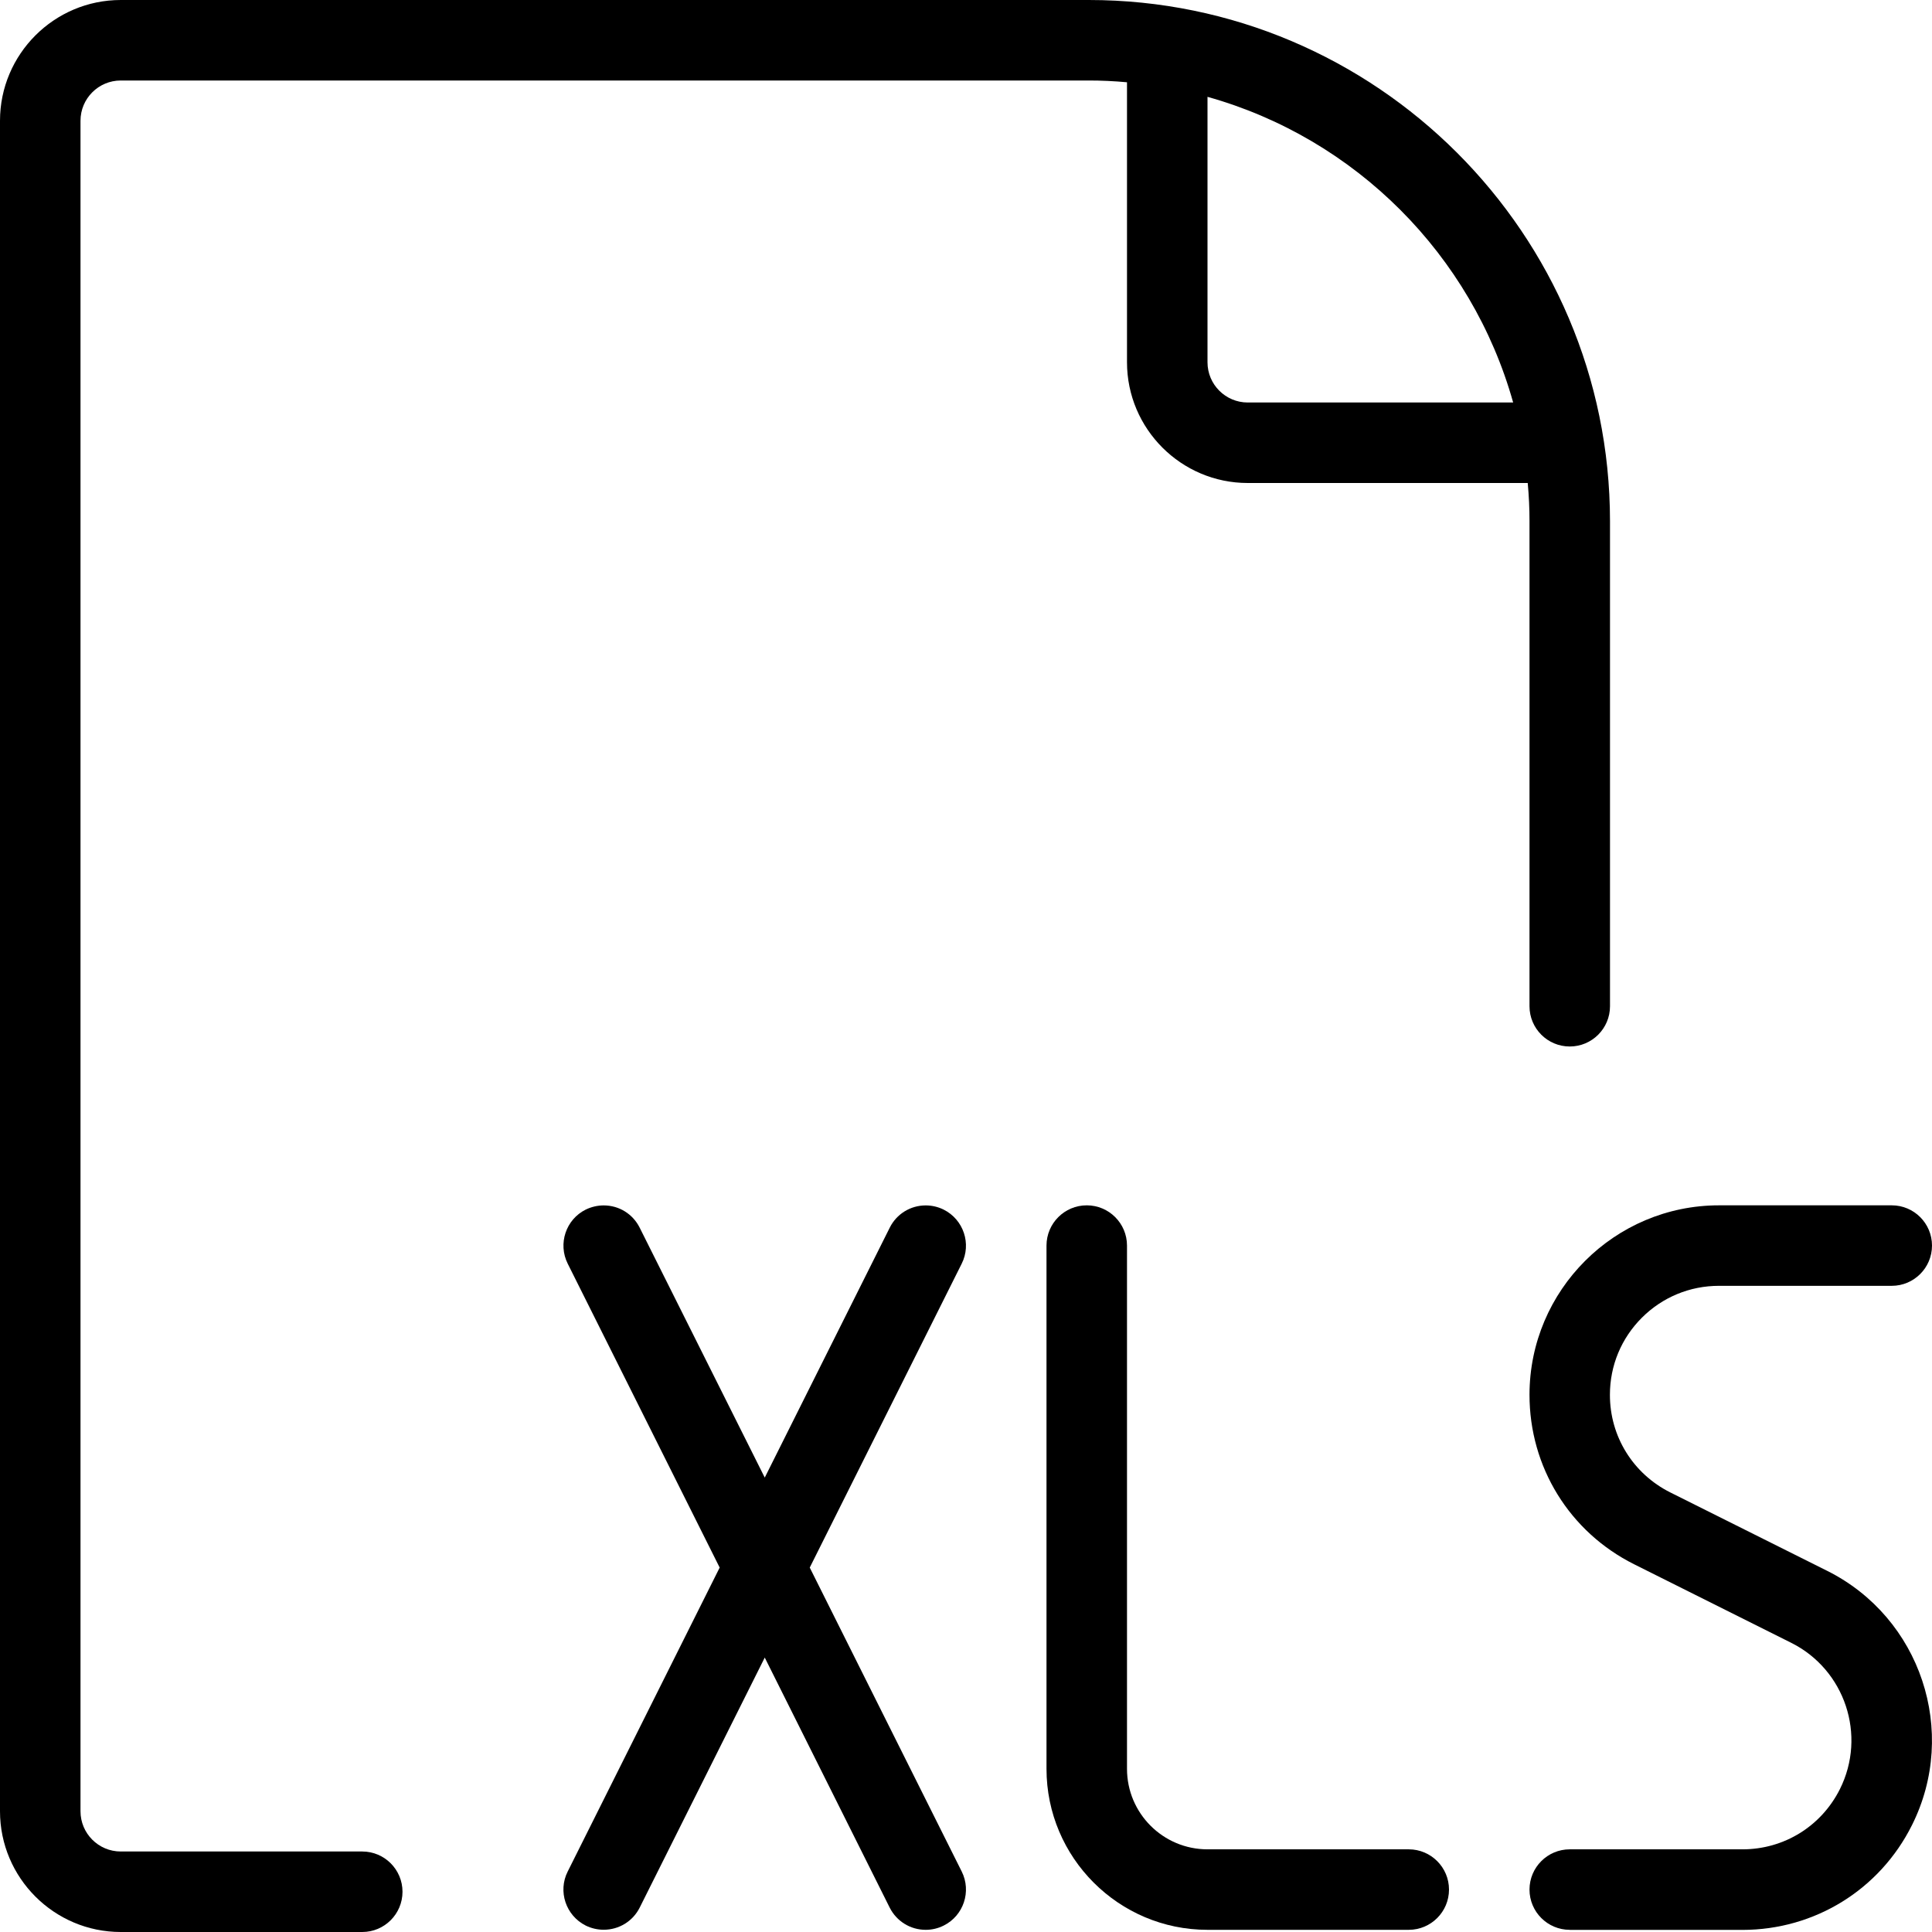 <?xml version="1.0" encoding="utf-8"?>
<!-- Generator: Adobe Illustrator 22.1.0, SVG Export Plug-In . SVG Version: 6.00 Build 0)  -->
<svg version="1.1" id="Layer_1" xmlns="http://www.w3.org/2000/svg" xmlns:xlink="http://www.w3.org/1999/xlink" x="0px" y="0px"
	 viewBox="0 0 24 24" style="enable-background:new 0 0 24 24;" xml:space="preserve">
<g>
	<title>office-file-xls-1</title>
	<path d="M1.5,24C0.673,24,0,23.327,0,22.5v-21C0,0.673,0.673,0,1.5,0h12.025C17.094,0,19.999,2.904,20,6.473V12.5
		c0,0.276-0.224,0.5-0.5,0.5S19,12.776,19,12.5V6.473C19,6.32,18.993,6.161,18.978,6H15.5C14.673,6,14,5.327,14,4.5V1.022
		C13.838,1.007,13.681,1,13.525,1H1.5C1.224,1,1,1.224,1,1.5v21C1,22.776,1.224,23,1.5,23h3C4.776,23,5,23.224,5,23.5
		S4.776,24,4.5,24H1.5z M15,4.5C15,4.776,15.224,5,15.5,5h3.297C18.282,3.164,16.836,1.717,15,1.203V4.5z"/>
	<path d="M11.5,23.973c-0.191,0-0.362-0.106-0.448-0.276L9.5,20.591l-1.553,3.105c-0.085,0.17-0.257,0.276-0.448,0.276
		c-0.077,0-0.154-0.018-0.223-0.052c-0.247-0.124-0.348-0.425-0.224-0.671l1.888-3.776l-1.888-3.776
		c-0.123-0.247-0.023-0.548,0.224-0.671c0.07-0.034,0.147-0.052,0.223-0.052c0.191,0,0.362,0.106,0.447,0.276L9.5,18.355
		l1.553-3.105c0.085-0.17,0.257-0.276,0.447-0.276c0.077,0,0.153,0.018,0.222,0.052c0.248,0.124,0.348,0.425,0.225,0.671
		l-1.888,3.776l1.888,3.776c0.123,0.247,0.023,0.548-0.224,0.671C11.654,23.955,11.577,23.973,11.5,23.973z"/>
	<path d="M15,23.973c-1.103,0-2-0.897-2-2v-6.5c0-0.276,0.224-0.5,0.5-0.5s0.5,0.224,0.5,0.5v6.5c0,0.552,0.448,1,1,1h2.5
		c0.276,0,0.5,0.224,0.5,0.5s-0.224,0.5-0.5,0.5H15z"/>
	<path d="M19.5,23.973c-0.276,0-0.5-0.224-0.5-0.5s0.224-0.5,0.5-0.5h2.146c0.516,0,0.979-0.287,1.21-0.748
		c0.334-0.668,0.063-1.483-0.604-1.817l-1.95-0.975c-0.804-0.401-1.303-1.209-1.302-2.108c0.001-1.297,1.057-2.352,2.354-2.352H23.5
		c0.276,0,0.5,0.224,0.5,0.5s-0.224,0.5-0.5,0.5h-2.146c-0.363,0-0.702,0.141-0.958,0.396c-0.256,0.256-0.397,0.595-0.397,0.957
		c-0.001,0.517,0.287,0.981,0.749,1.213l1.951,0.975c1.161,0.581,1.633,1.998,1.052,3.159c-0.401,0.802-1.208,1.3-2.104,1.301H19.5z
		"/>
</g>
</svg>
